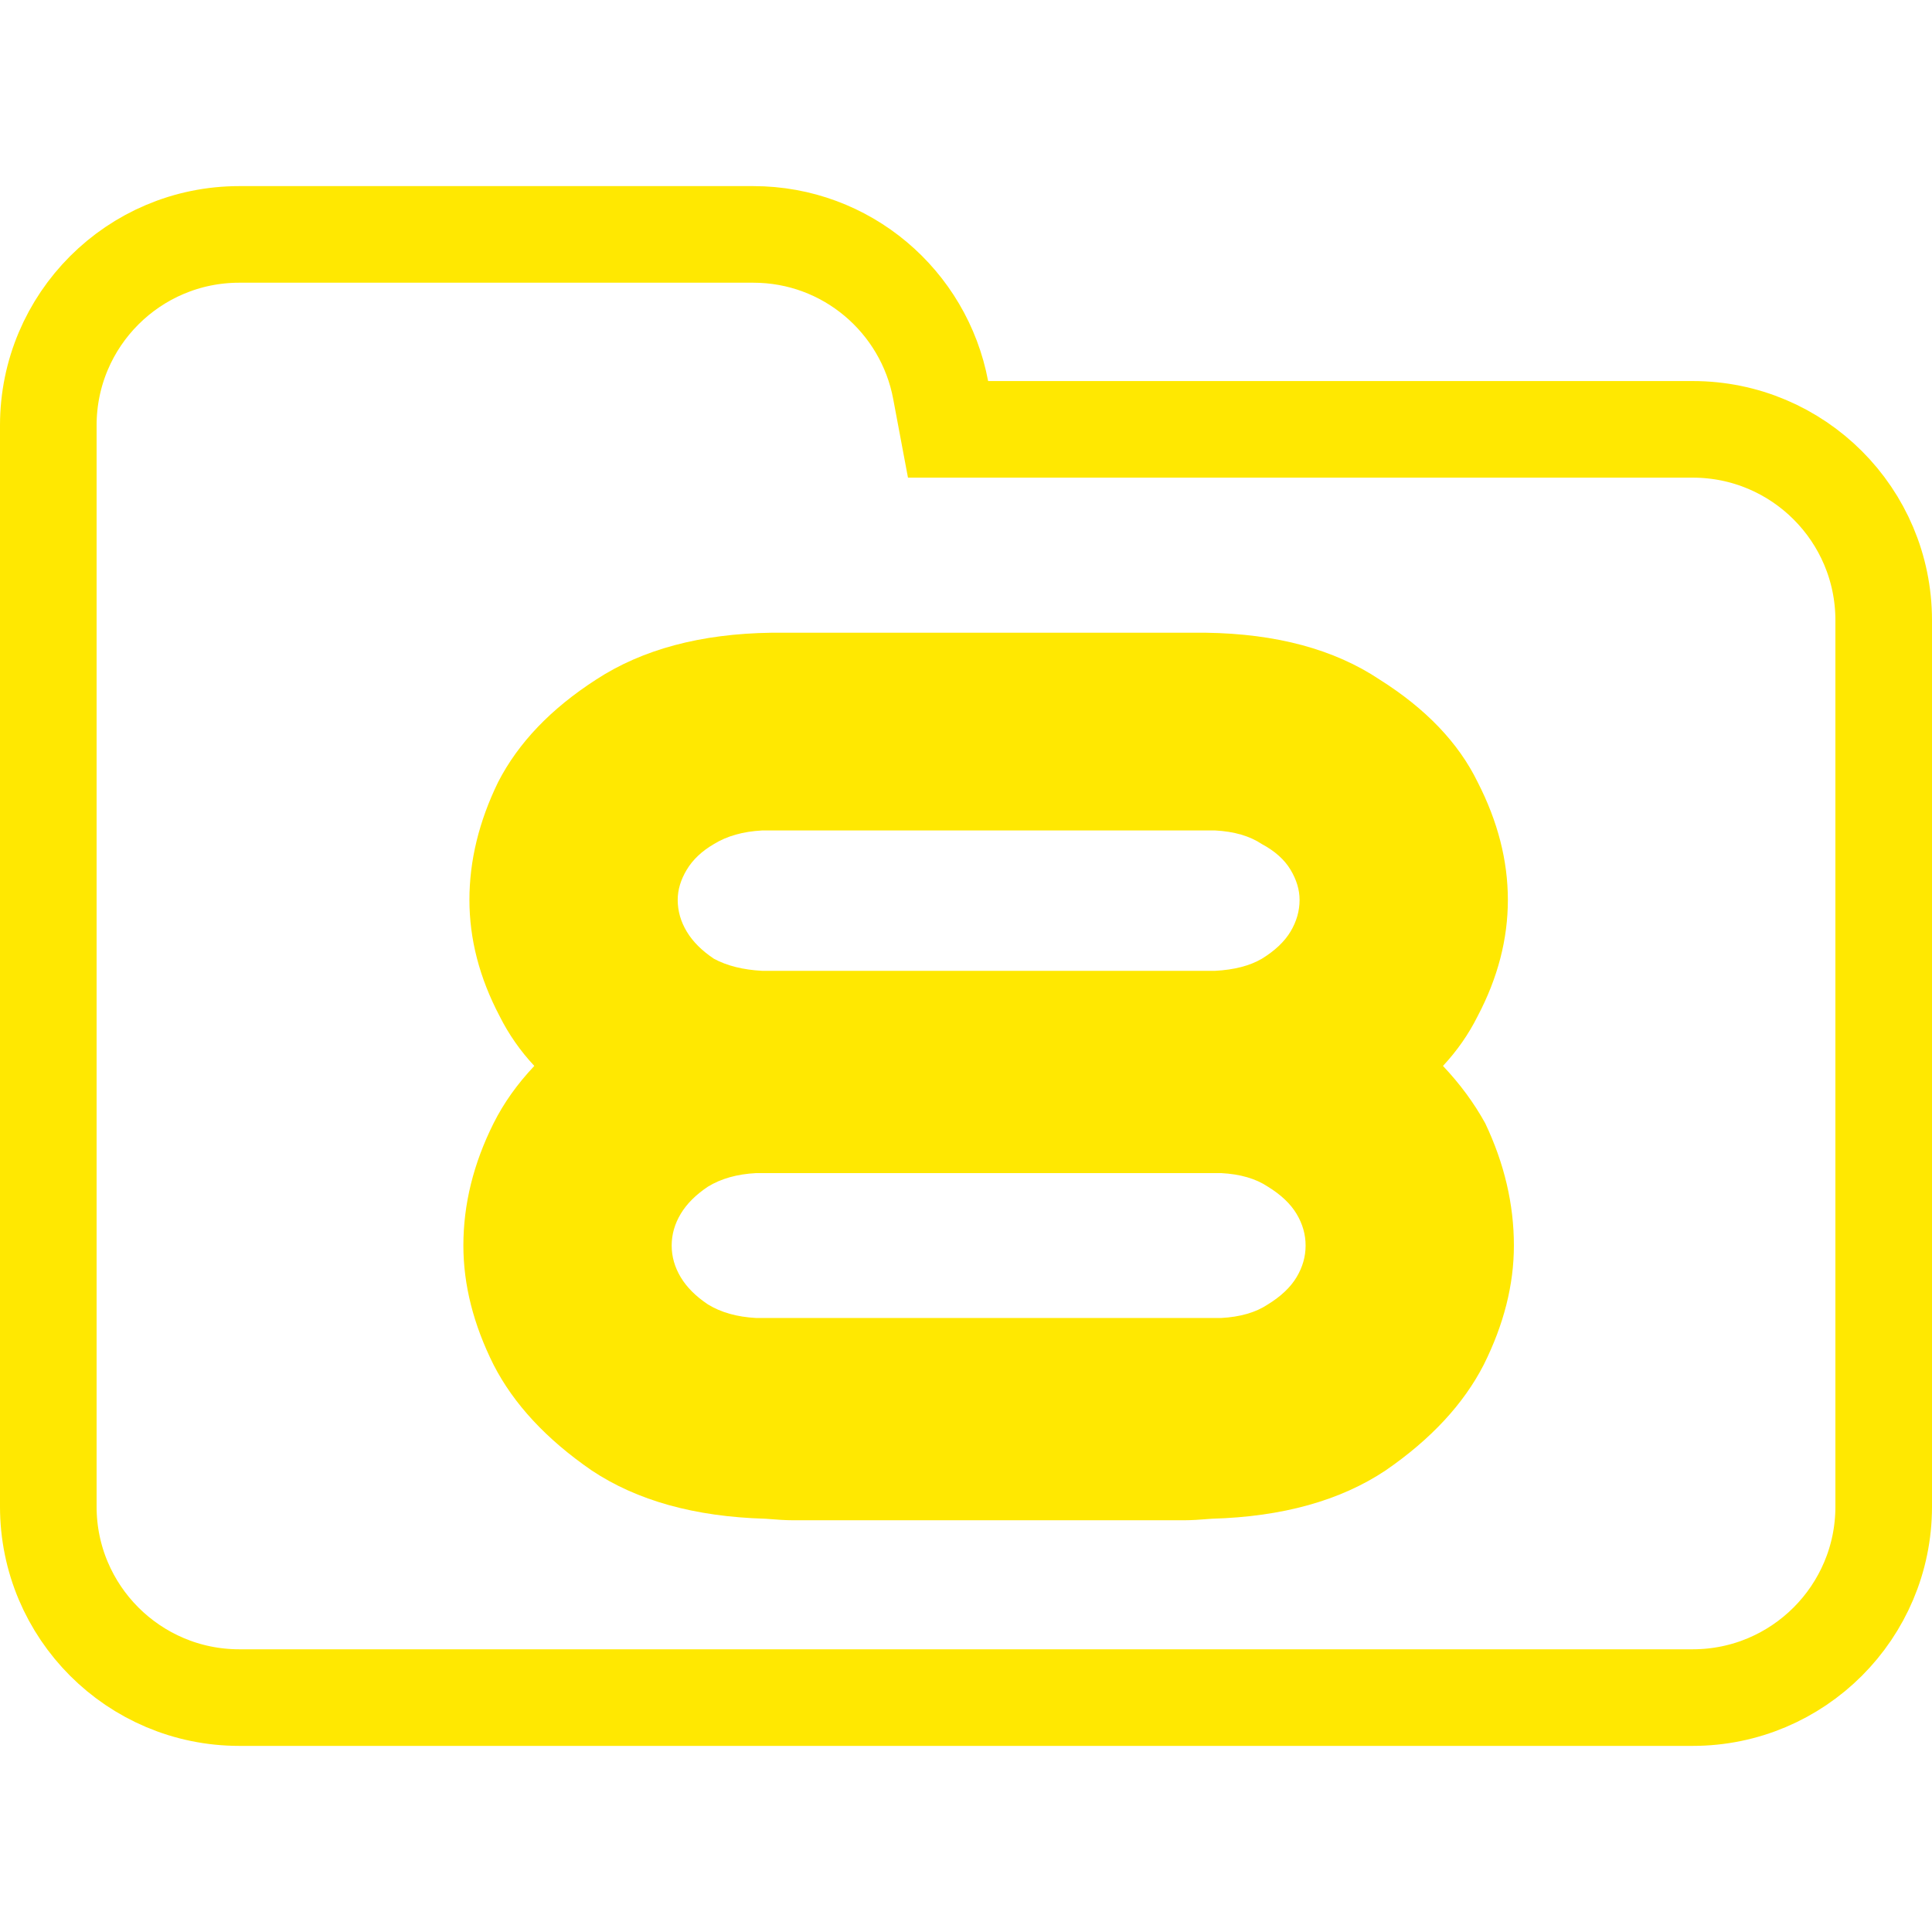 <svg width="100" height="100" viewBox="0 0 100 100" fill="none" xmlns="http://www.w3.org/2000/svg">
<g clip-path="url(#clip0_315_303)">
<path d="M48.688 20.184L49.071 22.223H51.145H87.615C93.072 22.223 97.5 26.647 97.5 32.108V77.982C97.5 83.438 93.071 87.867 87.615 87.867H12.385C6.927 87.867 2.5 83.438 2.5 77.982V42.203V32.108V22.018C2.5 16.557 6.926 12.133 12.385 12.133H38.991C43.815 12.133 47.826 15.597 48.688 20.184Z" stroke="#FFE801" stroke-width="5"/>
<path d="M62.891 50.25C63.88 50.198 64.688 49.99 65.312 49.625C65.99 49.208 66.484 48.74 66.797 48.219C67.109 47.698 67.266 47.151 67.266 46.578C67.266 46.057 67.109 45.536 66.797 45.016C66.484 44.495 65.99 44.052 65.312 43.688C64.688 43.271 63.88 43.036 62.891 42.984H39.453C38.464 43.036 37.63 43.271 36.953 43.688C36.328 44.052 35.859 44.495 35.547 45.016C35.234 45.536 35.078 46.057 35.078 46.578C35.078 47.151 35.234 47.698 35.547 48.219C35.859 48.74 36.328 49.208 36.953 49.625C37.63 49.99 38.464 50.198 39.453 50.25C39.505 50.25 39.557 50.25 39.609 50.25H62.734C62.786 50.25 62.839 50.25 62.891 50.25ZM63.203 68.219C64.193 68.167 65 67.932 65.625 67.516C66.302 67.099 66.797 66.63 67.109 66.109C67.422 65.588 67.578 65.042 67.578 64.469C67.578 63.896 67.422 63.349 67.109 62.828C66.797 62.307 66.302 61.839 65.625 61.422C65 61.005 64.193 60.771 63.203 60.719H39.141C38.151 60.771 37.318 61.005 36.641 61.422C36.016 61.839 35.547 62.307 35.234 62.828C34.922 63.349 34.766 63.896 34.766 64.469C34.766 65.042 34.922 65.588 35.234 66.109C35.547 66.63 36.016 67.099 36.641 67.516C37.318 67.932 38.151 68.167 39.141 68.219H63.203ZM76.875 58.141C77.865 60.224 78.359 62.333 78.359 64.469C78.359 66.5 77.838 68.557 76.797 70.641C75.755 72.672 74.062 74.495 71.719 76.109C69.375 77.672 66.38 78.505 62.734 78.609C62.109 78.662 61.641 78.688 61.328 78.688H41.016C40.703 78.688 40.234 78.662 39.609 78.609C35.964 78.505 32.969 77.672 30.625 76.109C28.281 74.495 26.588 72.672 25.547 70.641C24.505 68.557 23.984 66.5 23.984 64.469C23.984 62.333 24.505 60.224 25.547 58.141C26.068 57.099 26.771 56.109 27.656 55.172C26.927 54.391 26.328 53.531 25.859 52.594C24.818 50.615 24.297 48.609 24.297 46.578C24.297 44.547 24.792 42.516 25.781 40.484C26.823 38.453 28.516 36.682 30.859 35.172C33.255 33.609 36.276 32.802 39.922 32.75H62.422C66.068 32.802 69.062 33.609 71.406 35.172C73.802 36.682 75.495 38.453 76.484 40.484C77.526 42.516 78.047 44.547 78.047 46.578C78.047 48.609 77.526 50.615 76.484 52.594C76.016 53.531 75.417 54.391 74.688 55.172C75.573 56.109 76.302 57.099 76.875 58.141Z" fill="#FFE801"/>
</g>
<defs>
<clipPath id="clip0_315_303">
<rect width="100" height="100" fill="white"/>
</clipPath>
</defs>
</svg>
